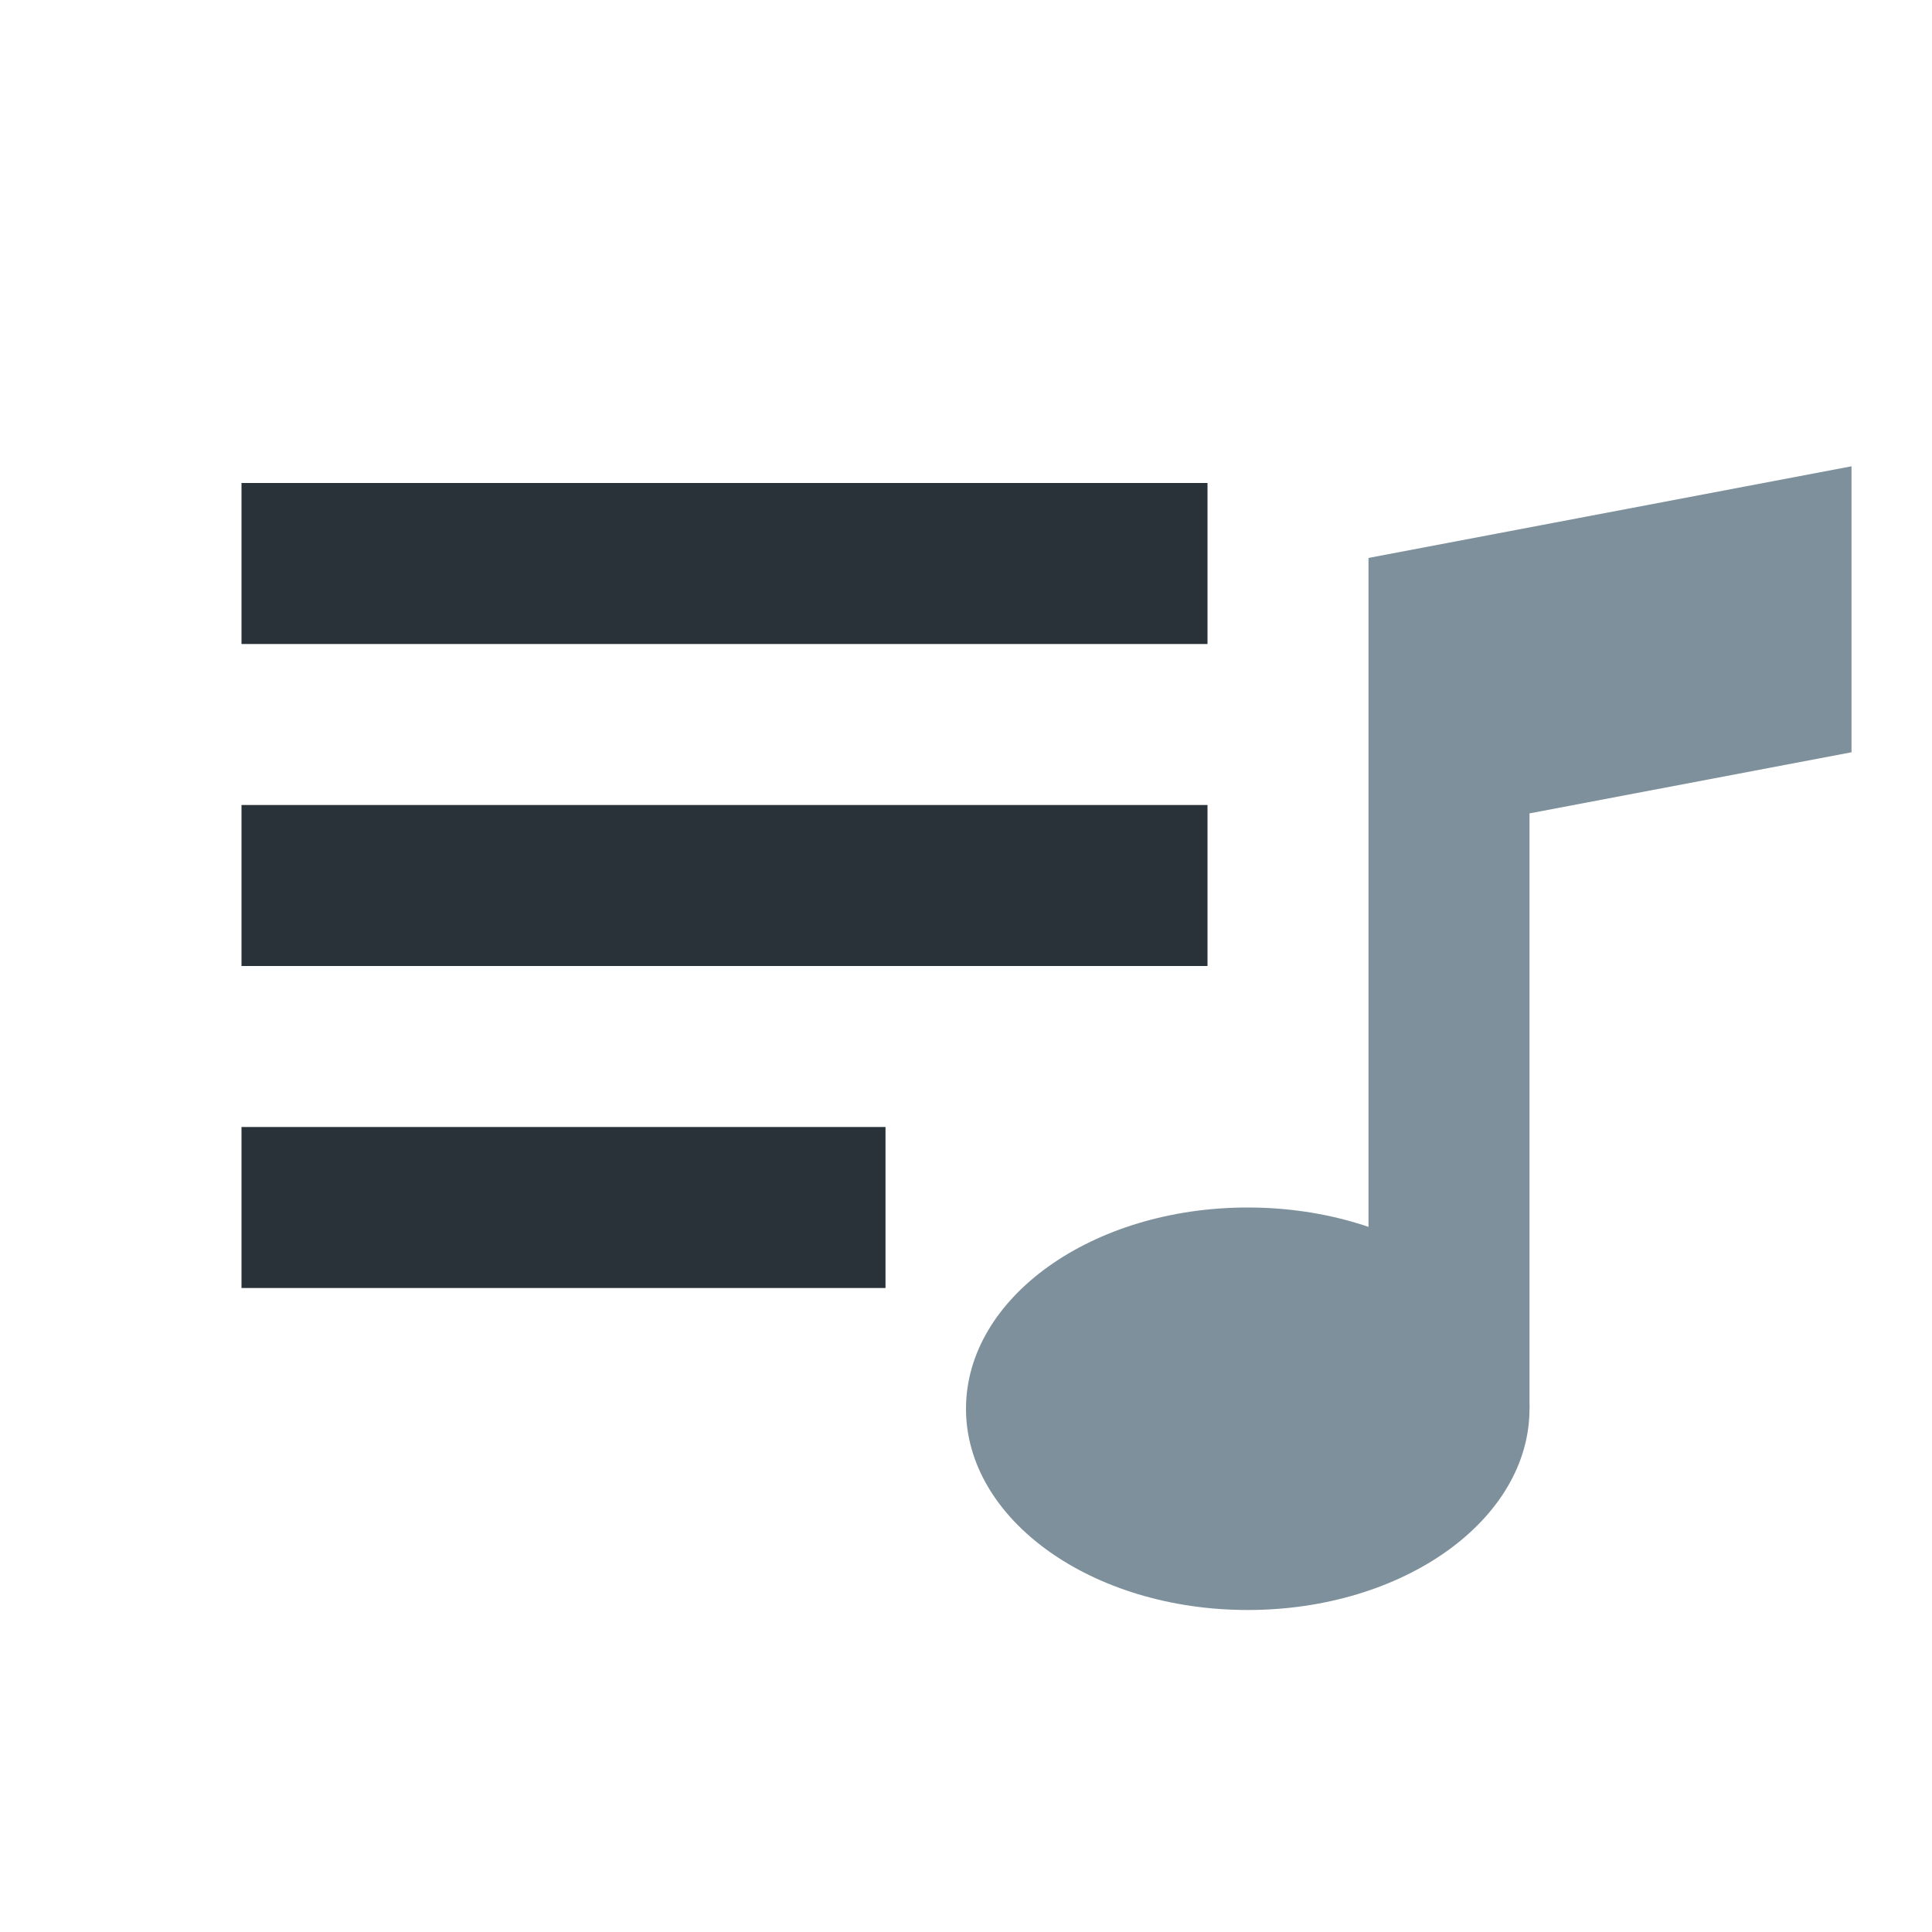 <svg width="24" height="24" viewBox="0 0 24 24" fill="none" xmlns="http://www.w3.org/2000/svg">
<path d="M15 7H3M3 11H15M11 15H3" stroke="#283238" stroke-width="2"/>
<path d="M18 17.5V9.276M18 9.276V7.759L22 7V8.517L18 9.276Z" stroke="#7D909B" stroke-width="2"/>
<path d="M19 17.5C19 18.881 17.433 20 15.5 20C13.567 20 12 18.881 12 17.5C12 16.119 13.567 15 15.5 15C17.433 15 19 16.119 19 17.5Z" fill="#7D909B"/>
</svg>
